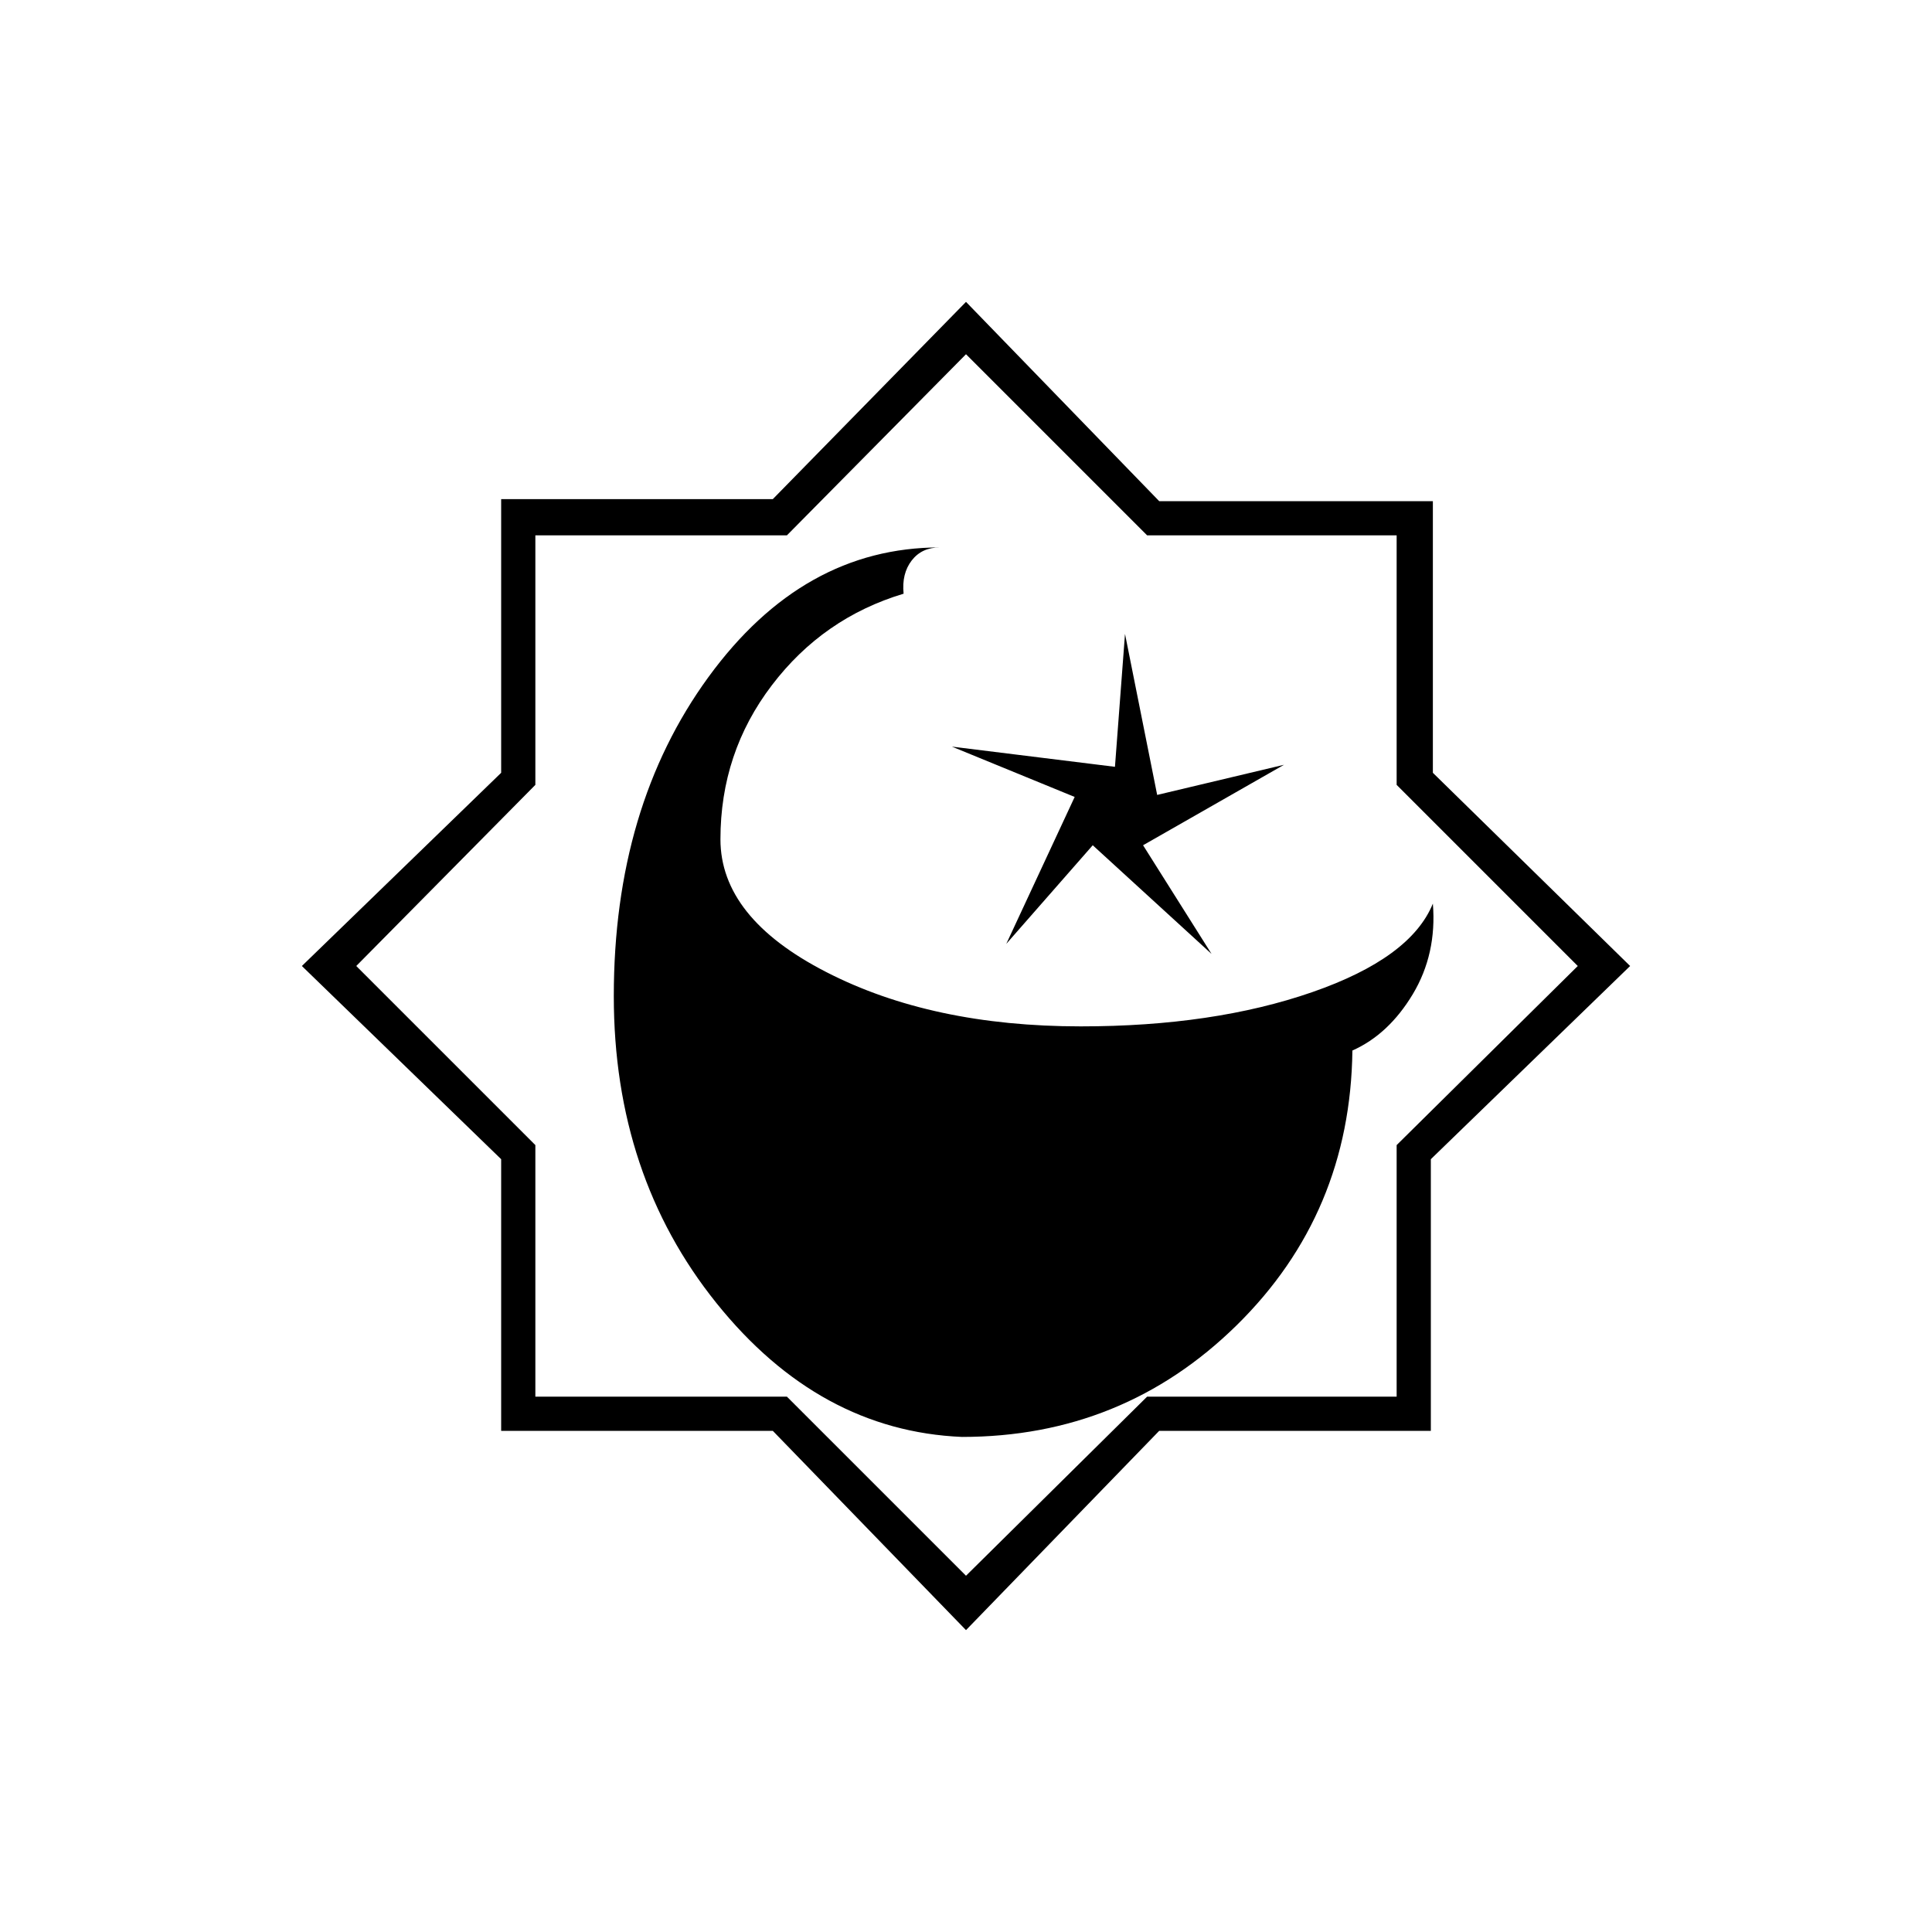 <svg xmlns="http://www.w3.org/2000/svg" height="20" width="20"><path d="M11.188 10.625q-1.542 0-2.636-.563Q7.458 9.5 7.458 8.688q0-.896.532-1.594.531-.698 1.364-.948-.021-.208.084-.344.104-.135.291-.135-1.417 0-2.396 1.343-.979 1.344-.979 3.302 0 1.855 1.063 3.178 1.062 1.322 2.541 1.385 1.667 0 2.844-1.156 1.177-1.157 1.198-2.844.375-.167.625-.583.25-.417.208-.938-.229.563-1.25.917-1.021.354-2.395.354Zm-.063-2.375-.708 1.521.895-1.021 1.23 1.125-.709-1.125 1.459-.833-1.313.312-.333-1.667-.104 1.376-1.688-.209ZM10 16.875l-2-2.063H5.188V12l-2.063-2 2.063-2V5.167H8l2-2.042 2 2.063h2.833V8l2.042 2-2.063 2v2.812H12Zm0-6.896Zm0 6.333 1.875-1.854h2.583v-2.604L16.333 10l-1.875-1.875V5.542h-2.583L10 3.667 8.146 5.542H5.542v2.583L3.688 10l1.854 1.854v2.604h2.604Z"/></svg>